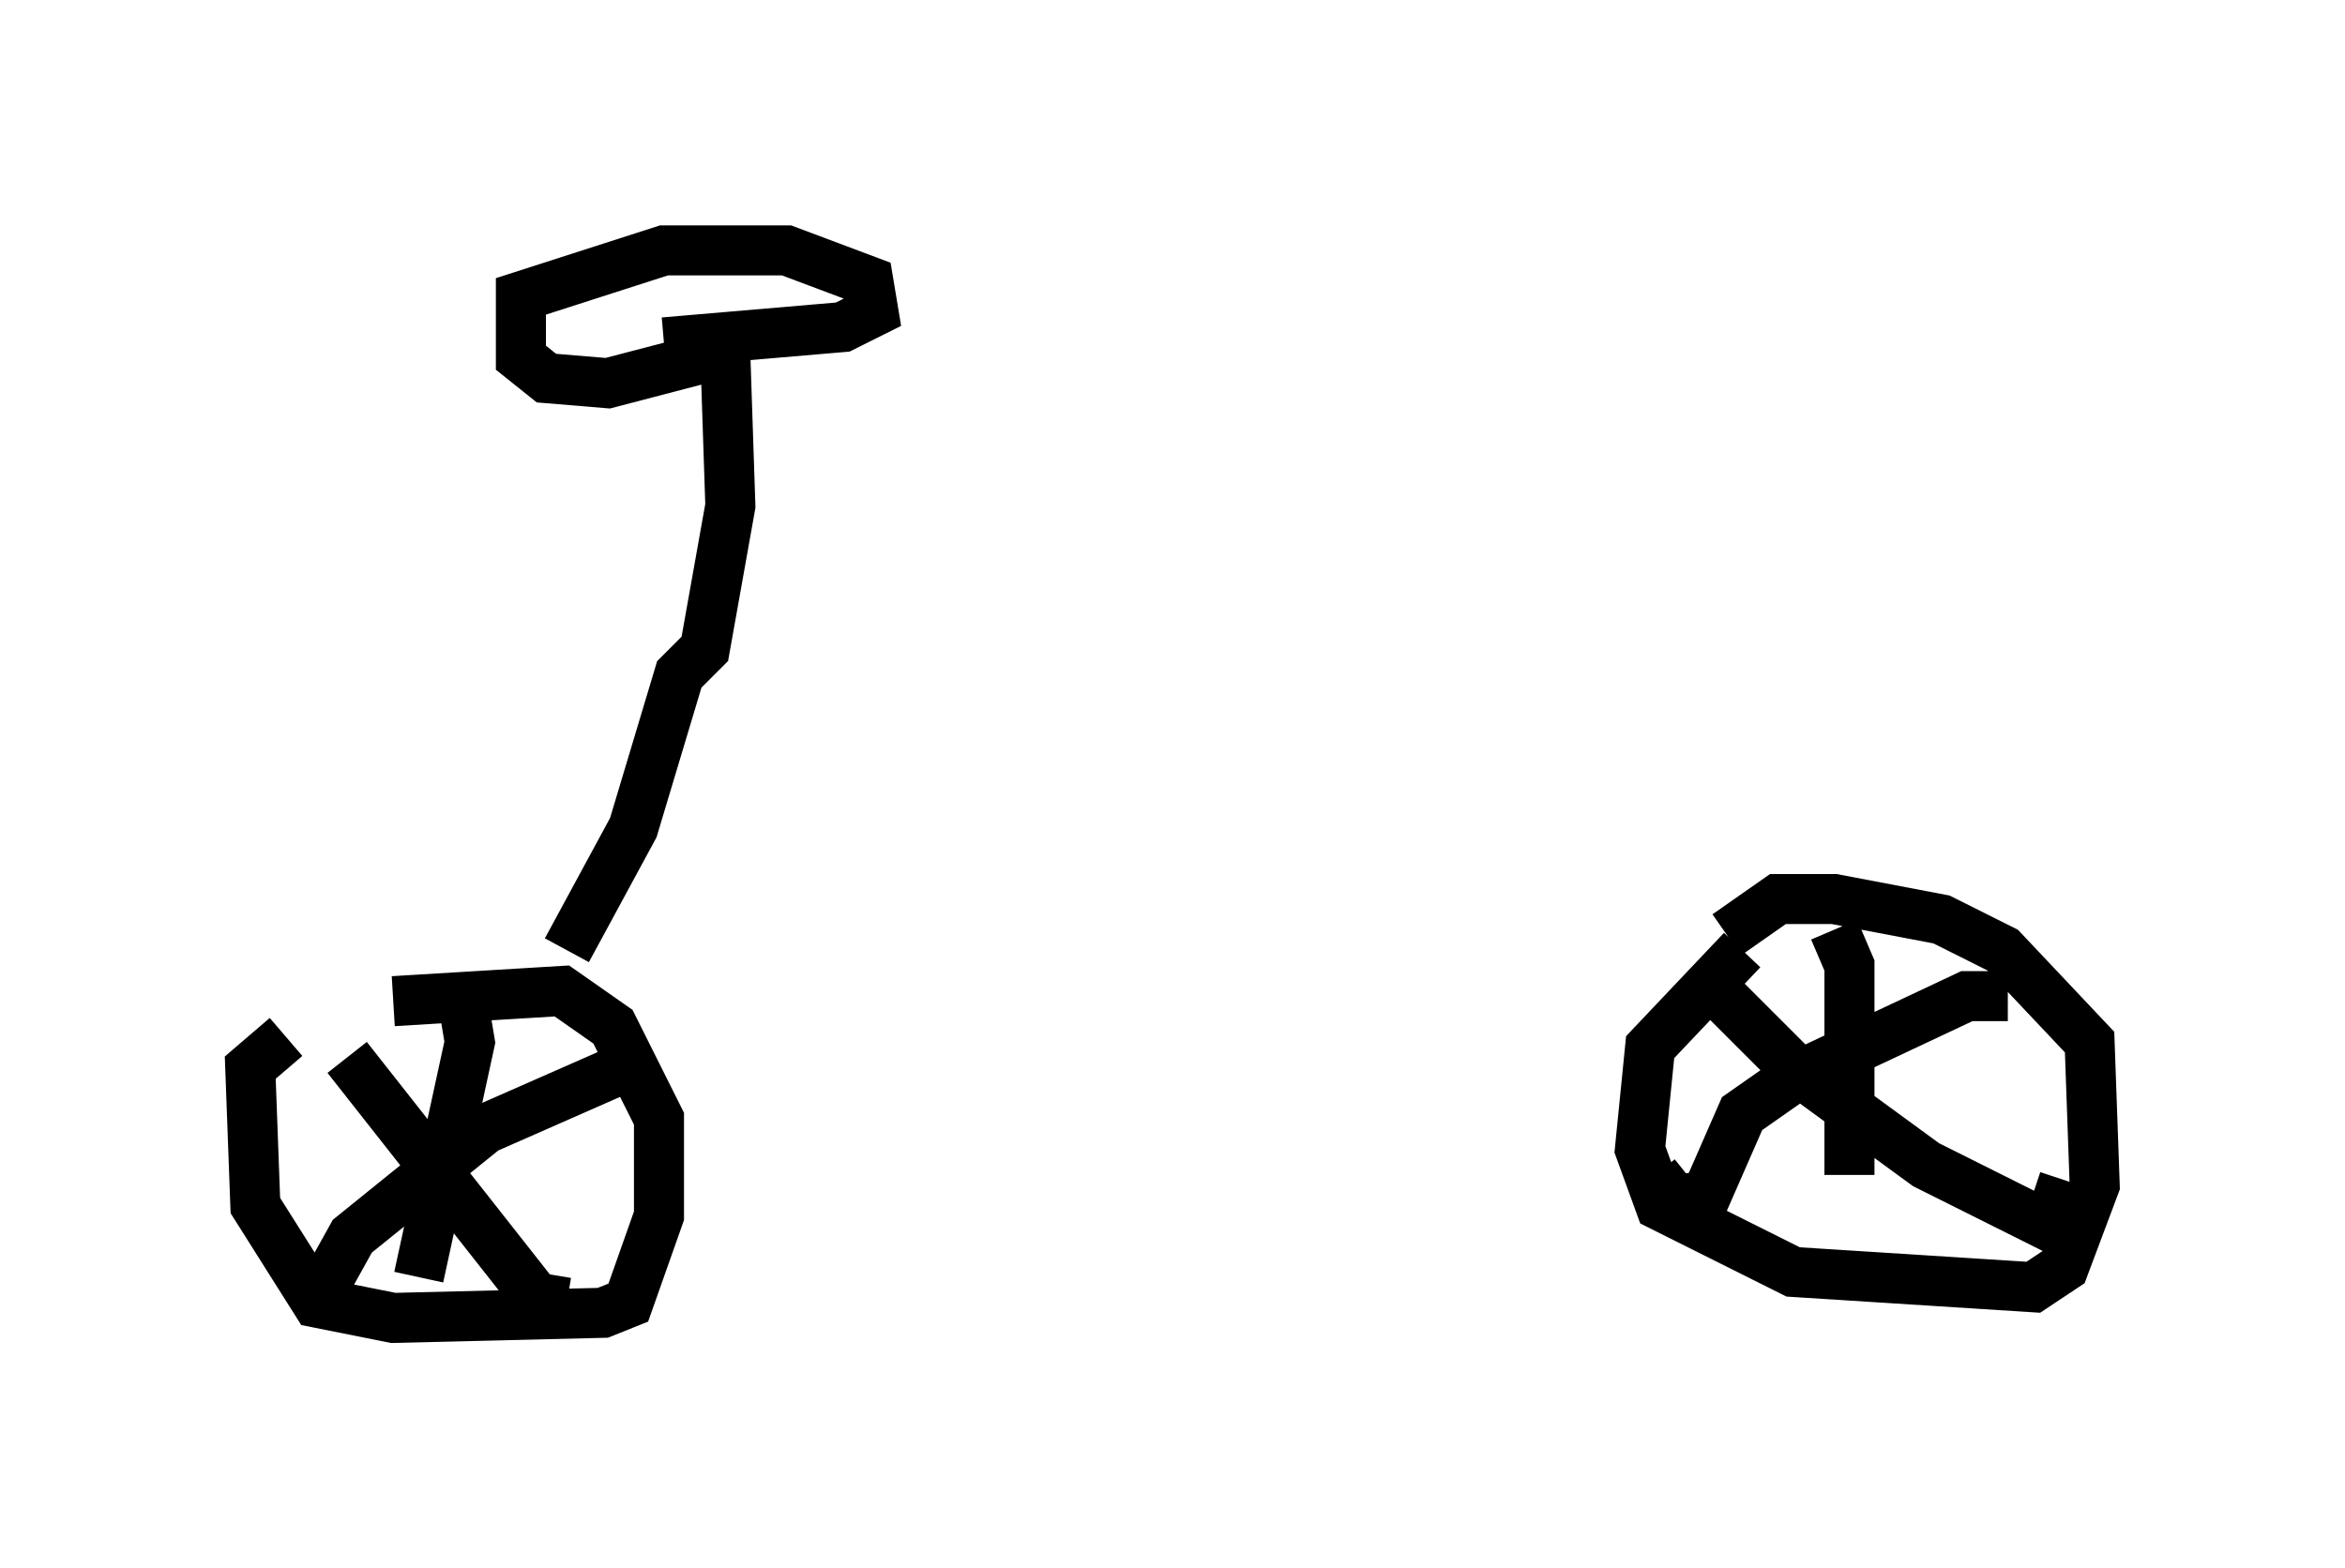 <?xml version="1.0" encoding="utf-8" ?>
<svg baseProfile="full" height="31.336" version="1.1" width="46.852" xmlns="http://www.w3.org/2000/svg" xmlns:ev="http://www.w3.org/2001/xml-events" xmlns:xlink="http://www.w3.org/1999/xlink"><defs /><rect fill="white" height="31.336" width="46.852" x="0" y="0" /><path d="M8.063, 20.109 m-2.348, 0.613 l-0.715, 0.613 0.102, 2.756 l1.225, 1.94 1.531, 0.306 l4.185, -0.102 0.51, -0.204 l0.613, -1.735 0.0, -1.94 l-0.919, -1.838 -1.021, -0.715 l-3.369, 0.204 m26.95, -1.021 l-1.838, 1.94 -0.204, 2.042 l0.408, 1.123 2.654, 1.327 l4.798, 0.306 0.613, -0.408 l0.613, -1.633 -0.102, -2.858 l-1.735, -1.838 -1.225, -0.613 l-2.144, -0.408 -1.123, 0.0 l-1.021, 0.715 m2.144, -0.102 l0.306, 0.715 0.0, 4.185 m-2.756, -3.777 l1.633, 1.633 2.654, 1.94 l2.45, 1.225 0.306, -0.919 m-1.123, -3.675 l-0.817, 0.0 -3.471, 1.633 l-1.021, 0.715 -0.715, 1.633 l-0.613, 0.102 -0.408, -0.51 m-26.134, -2.348 l3.777, 4.798 0.613, 0.102 m0.919, -4.594 l-2.552, 1.123 -2.654, 2.144 l-0.51, 0.919 m2.756, -5.41 l0.102, 0.613 -1.021, 4.696 m2.96, -6.533 l1.327, -2.45 0.919, -3.063 l0.51, -0.51 0.51, -2.858 l-0.102, -3.063 m0.0, 0.0 l-2.348, 0.613 -1.225, -0.102 l-0.51, -0.408 0.0, -1.225 l2.858, -0.919 2.45, 0.0 l1.633, 0.613 0.102, 0.613 l-0.613, 0.306 -3.573, 0.306 " fill="none" stroke="black" stroke-width="1" /></svg>